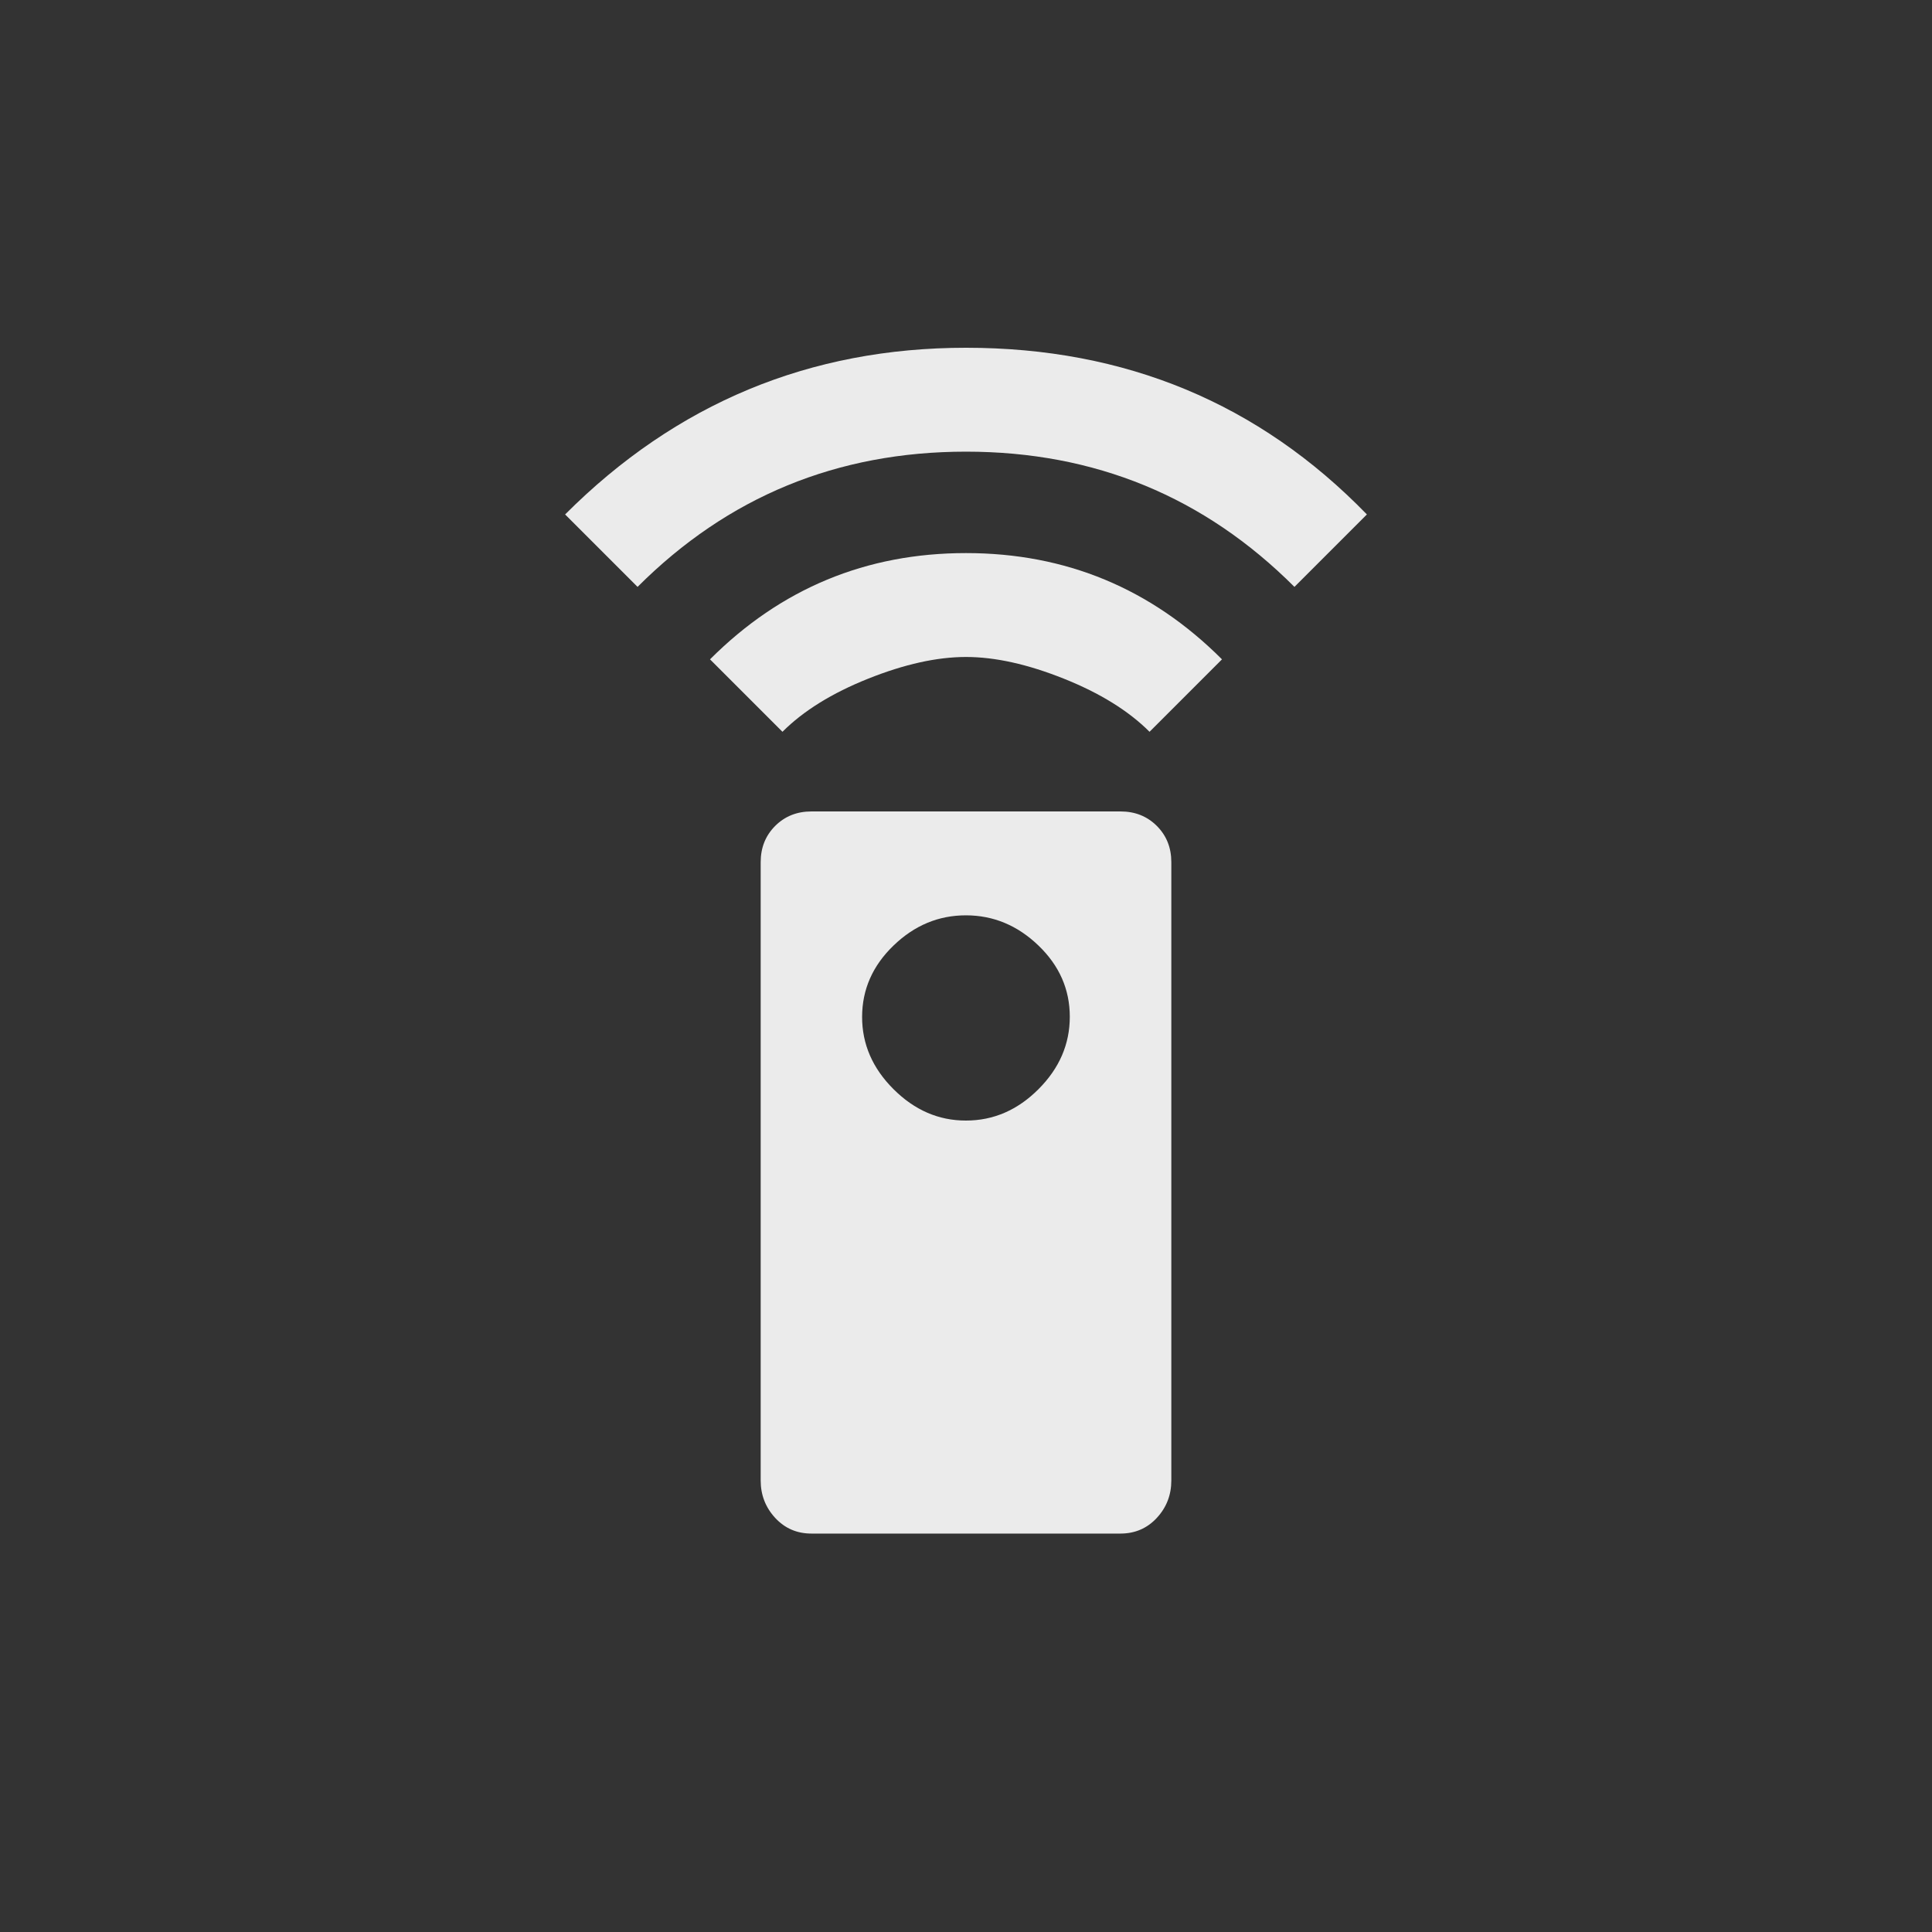 <!-- Generated by IcoMoon.io -->
<svg version="1.1" xmlns="http://www.w3.org/2000/svg" width="40" height="40" viewBox="0 0 40 40">
<rect x="0" y="0" width="40" height="40" fill="#333333" stroke="none"/>
<title>mt-settings_remote</title>
<path fill="#ebebeb" d="M20 7.2q4.949 0 8.3 3.451l-1.5 1.5q-2.8-2.8-6.8-2.8t-6.8 2.8l-1.5-1.5q3.449-3.451 8.3-3.451zM14.7 13.651q2.2-2.2 5.3-2.2t5.3 2.2l-1.5 1.5q-0.651-0.651-1.775-1.1t-2.025-0.449-2.025 0.449-1.775 1.1zM20 23.2q0.851 0 1.5-0.649t0.649-1.5-0.649-1.475-1.5-0.625-1.5 0.625-0.651 1.475 0.651 1.5 1.5 0.649zM23.2 16.8q0.451 0 0.751 0.3t0.3 0.751v12.8q0 0.451-0.3 0.775t-0.751 0.325h-6.4q-0.451 0-0.751-0.325t-0.3-0.775v-12.8q0-0.451 0.3-0.751t0.751-0.3h6.4z"></path>
</svg>
